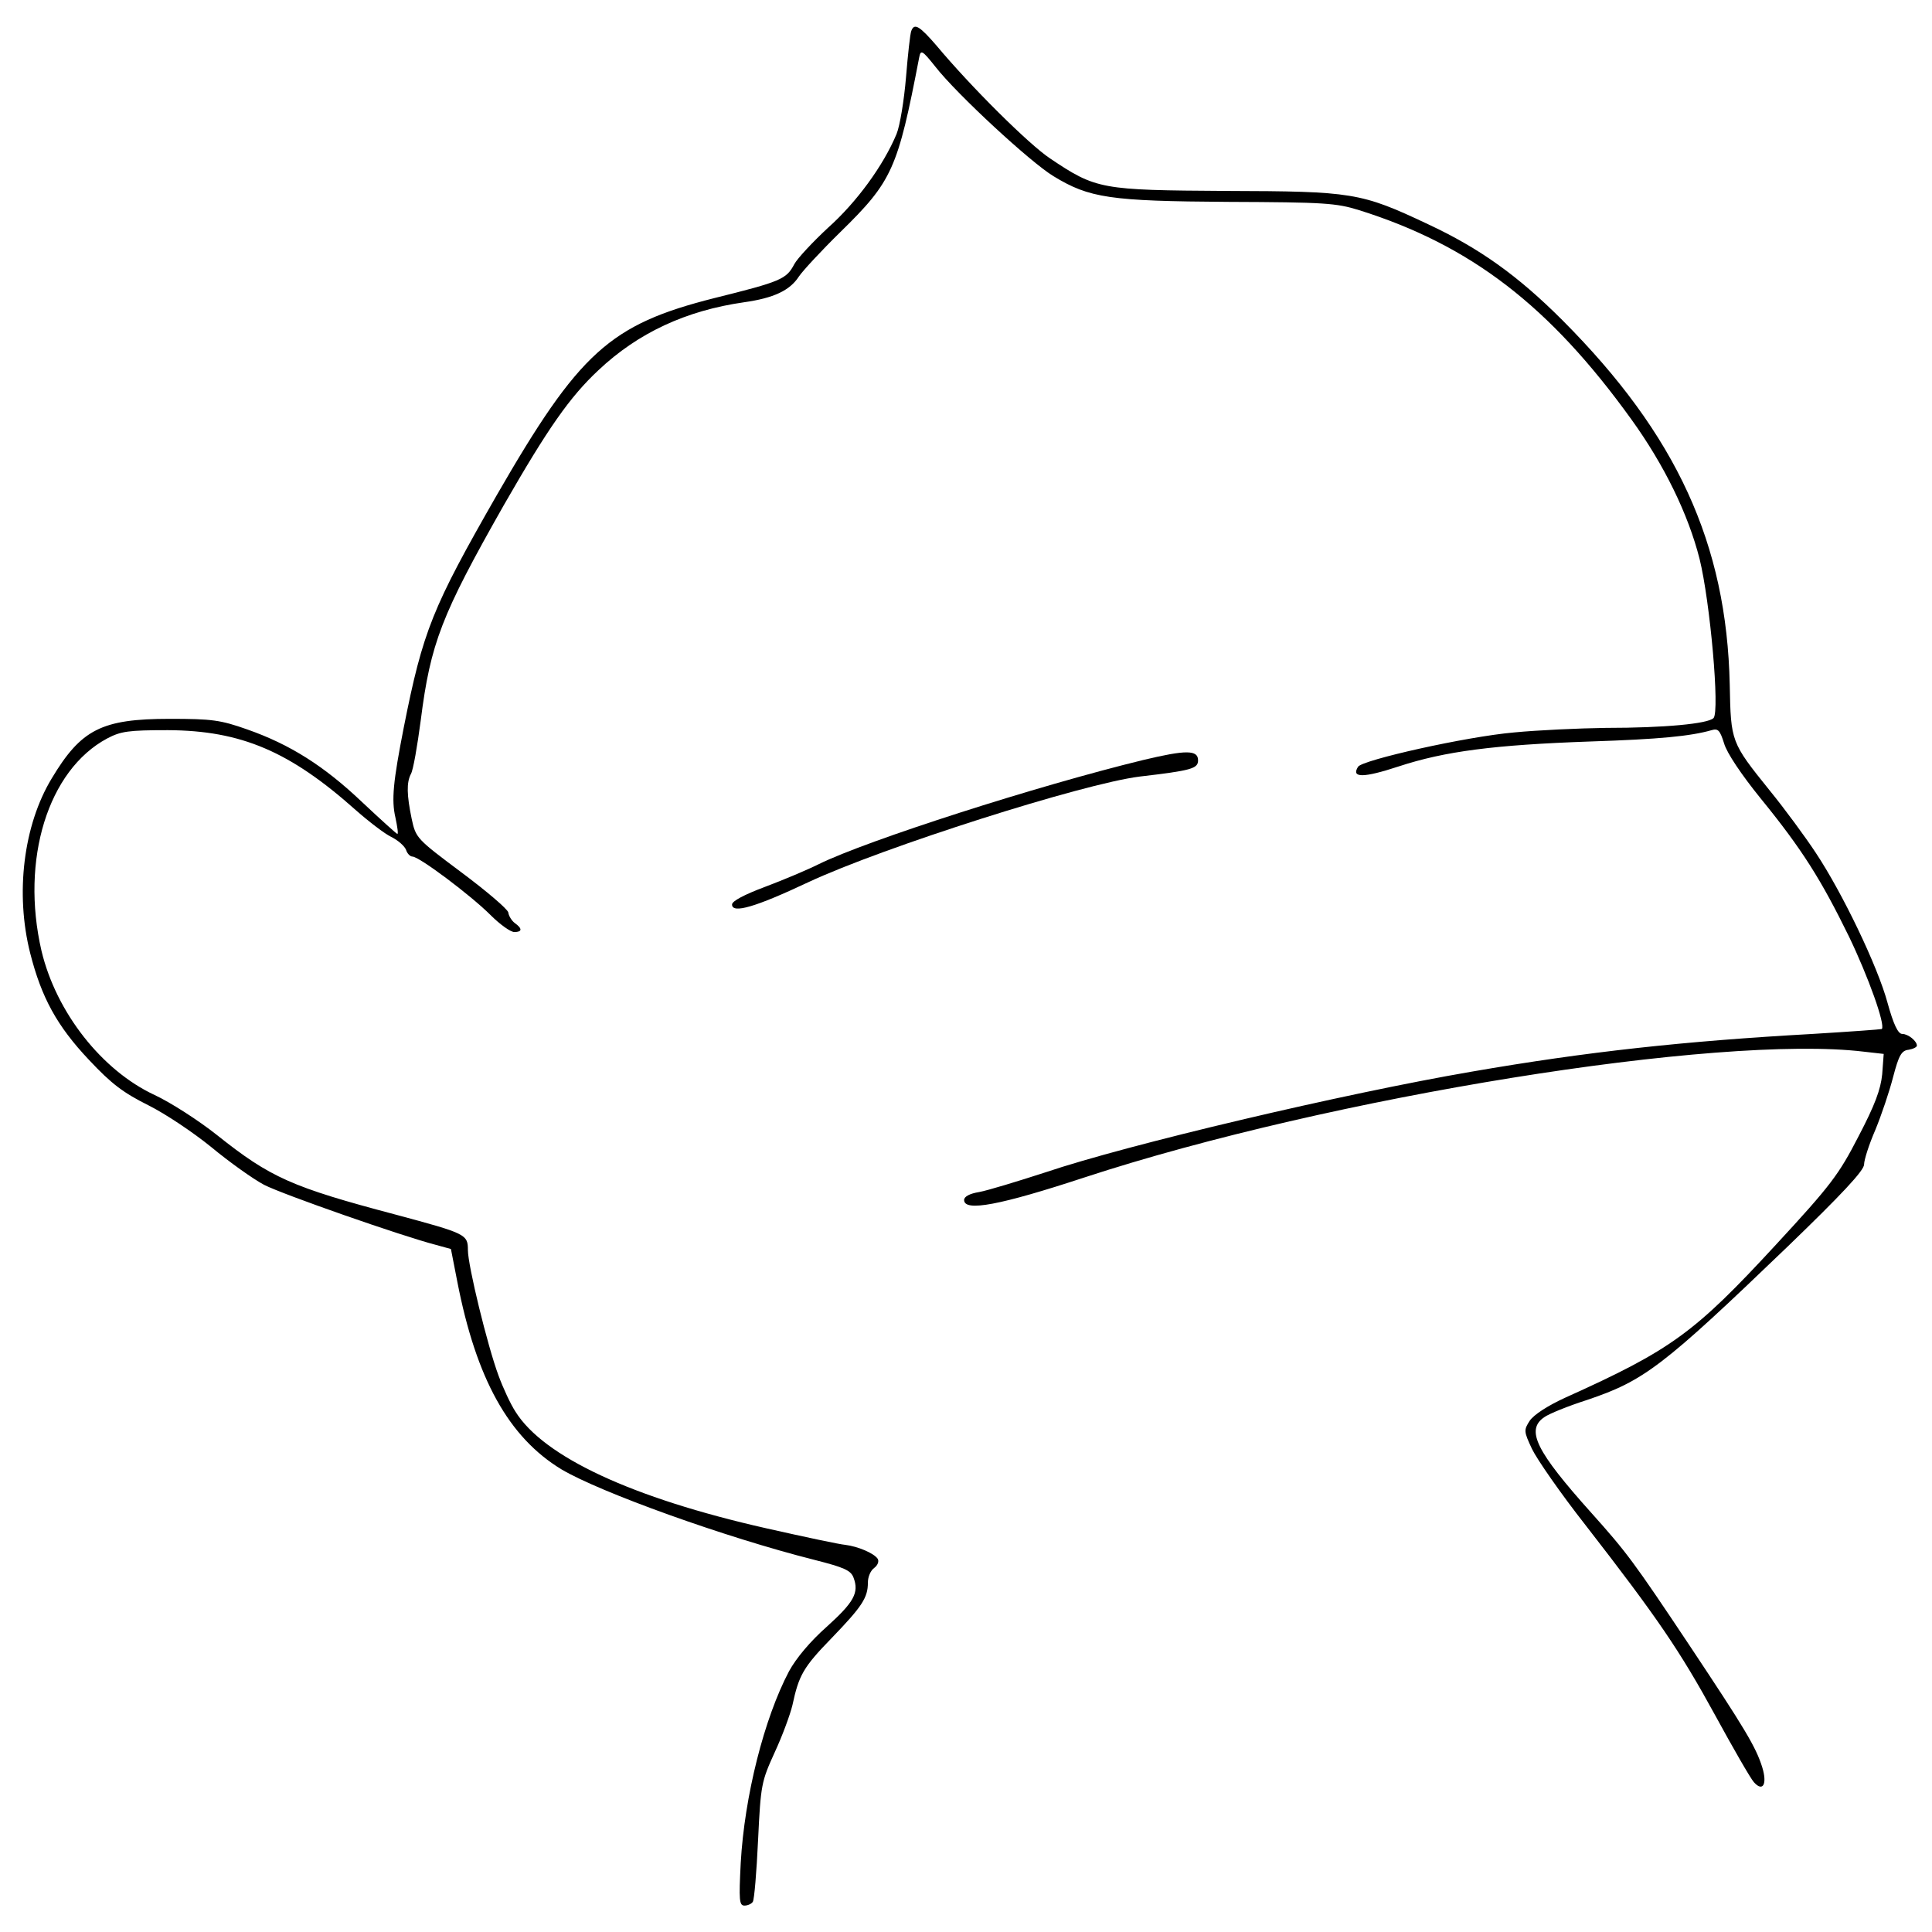 <?xml version="1.0" standalone="no"?>
<!DOCTYPE svg PUBLIC "-//W3C//DTD SVG 20010904//EN"
 "http://www.w3.org/TR/2001/REC-SVG-20010904/DTD/svg10.dtd">
<svg version="1.0" xmlns="http://www.w3.org/2000/svg"
 width="512pt" height="512pt" viewBox="0 0 512 512"
 preserveAspectRatio="xMidYMid meet">
<g transform="translate(0,512) scale(0.1,-0.1)"
fill="#000000" stroke="none">
<path d="M2415 5038 c-3 -7 -9 -62 -14 -123 -5 -60 -16 -128 -25 -150 -35 -84
-106 -181 -181 -248 -41 -38 -82 -82 -90 -97 -21 -40 -35 -46 -212 -90 -277
-70 -358 -143 -577 -523 -170 -297 -195 -358 -246 -615 -28 -143 -33 -192 -22
-239 5 -24 8 -43 5 -43 -2 0 -44 38 -93 84 -101 96 -191 153 -305 193 -71 25
-93 28 -205 28 -181 0 -235 -28 -313 -158 -75 -124 -97 -305 -57 -463 30 -118
71 -193 156 -283 60 -64 91 -87 157 -120 46 -23 119 -72 167 -111 47 -39 110
-84 140 -100 51 -26 366 -136 455 -159 l40 -11 17 -87 c50 -257 136 -412 276
-497 103 -61 433 -180 671 -240 79 -20 96 -28 103 -47 15 -40 1 -65 -71 -130
-43 -38 -81 -83 -100 -118 -66 -125 -118 -331 -128 -508 -5 -99 -4 -113 10
-113 9 0 19 5 22 10 4 6 10 79 14 164 7 147 9 155 44 232 20 43 41 100 47 125
17 79 28 100 104 178 81 84 96 107 96 147 0 15 7 32 17 39 9 7 13 17 9 24 -10
15 -53 33 -86 37 -14 1 -108 21 -210 44 -354 80 -589 189 -664 309 -13 20 -33
63 -45 96 -29 78 -81 291 -81 332 0 42 -5 44 -191 94 -276 73 -332 98 -474
211 -49 39 -124 87 -165 106 -140 65 -261 219 -300 382 -56 242 17 479 174
563 36 19 56 22 161 22 194 -1 323 -56 498 -212 34 -30 77 -63 94 -71 18 -9
35 -24 39 -34 3 -10 11 -18 17 -18 18 0 155 -103 207 -155 25 -25 53 -45 63
-45 21 0 22 9 1 24 -8 6 -16 19 -17 28 -2 9 -57 56 -124 106 -119 89 -121 91
-132 142 -13 63 -14 96 -2 119 6 10 17 74 26 142 26 205 55 279 220 570 117
204 175 287 251 358 105 99 232 158 386 180 78 11 121 31 145 68 10 15 59 68
110 118 138 135 152 167 209 463 4 21 8 19 43 -25 57 -73 253 -254 313 -290
95 -58 150 -66 463 -68 255 -1 286 -3 347 -22 296 -93 505 -254 721 -554 88
-122 151 -252 181 -370 28 -113 54 -405 37 -422 -15 -15 -129 -26 -286 -26
-71 -1 -180 -6 -242 -12 -127 -11 -403 -73 -414 -91 -19 -30 14 -30 108 1 122
40 252 57 508 66 183 6 265 14 321 30 17 5 22 0 33 -35 7 -25 46 -83 97 -146
110 -135 160 -215 234 -366 51 -106 97 -234 87 -245 -2 -1 -84 -7 -183 -13
-340 -19 -598 -47 -904 -100 -338 -58 -911 -193 -1130 -267 -74 -24 -153 -48
-175 -52 -25 -4 -40 -12 -40 -21 0 -32 95 -14 320 60 650 213 1680 379 2064
333 l53 -6 -4 -54 c-4 -40 -19 -81 -63 -165 -52 -101 -73 -129 -219 -287 -215
-233 -276 -278 -558 -405 -46 -21 -83 -45 -94 -61 -16 -25 -16 -28 6 -75 13
-27 76 -118 142 -202 191 -246 250 -333 343 -503 48 -88 94 -168 103 -178 24
-27 36 -5 22 40 -17 54 -46 102 -193 323 -148 222 -166 246 -260 351 -146 163
-174 219 -125 253 12 9 64 30 114 46 151 51 199 87 532 407 142 137 202 201
202 217 0 12 13 53 30 92 16 39 37 101 47 140 15 57 22 70 41 72 12 2 22 7 22
11 0 12 -23 31 -39 31 -11 0 -23 25 -39 83 -26 96 -119 290 -190 397 -27 41
-82 116 -122 165 -103 128 -103 129 -106 280 -8 374 -141 663 -443 966 -119
119 -220 191 -357 255 -178 84 -200 87 -534 88 -332 2 -345 4 -467 86 -56 37
-210 190 -301 299 -45 52 -59 61 -67 39z"/>
<path d="M3030 3106 c-280 -68 -732 -213 -860 -276 -30 -15 -94 -42 -142 -60
-56 -21 -88 -38 -88 -47 0 -25 62 -7 202 59 199 93 727 261 878 280 137 16
155 21 155 43 0 28 -32 28 -145 1z"/>
</g>
</svg>
